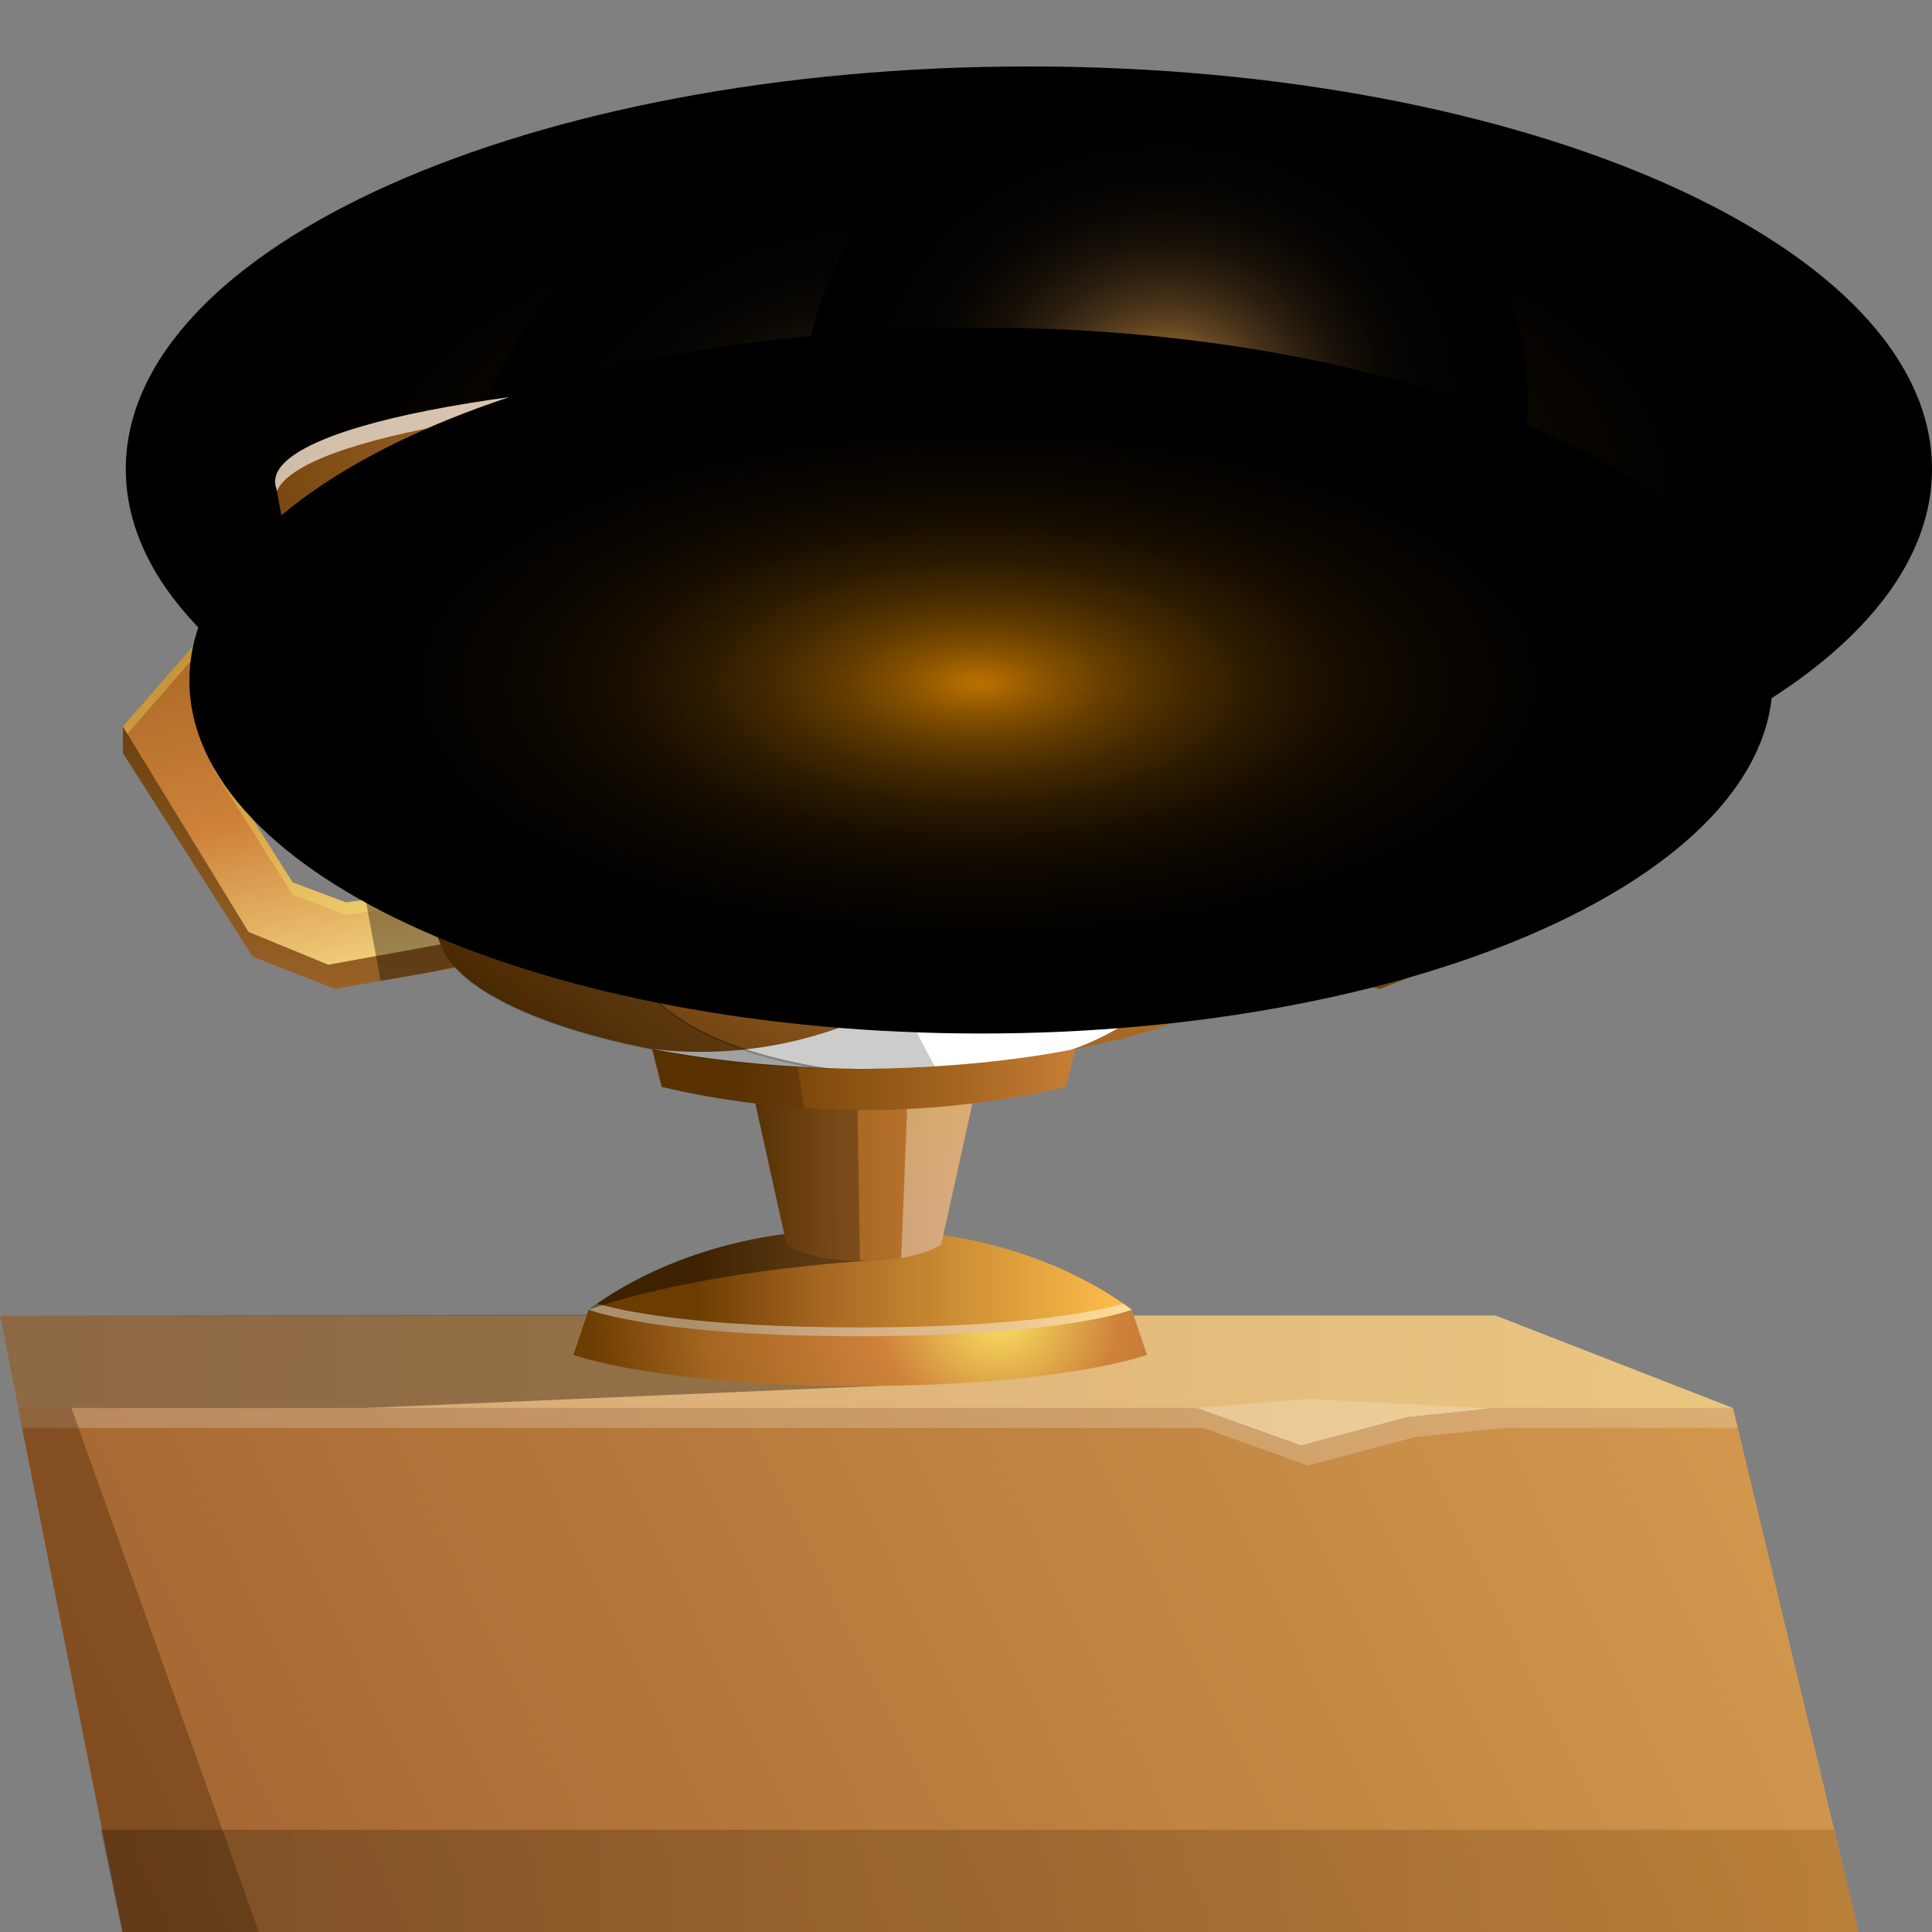 <svg width="36" height="36" viewBox="0 0 36 36" fill="none" xmlns="http://www.w3.org/2000/svg">
<rect x="0" y="0" width="36" height="36" fill="#808080" stroke="none"/>
<path d="M32.292 26.236L27.869 24.513H0L0.338 26.236H22.296L24.242 26.936L26.221 26.408L27.869 26.236H32.292Z" fill="url(#paint0_linear_545_36458)"/>
<path opacity="0.41" d="M16.359 25.825L6.813 26.236H0.338L0 24.513L11.465 24.5L16.359 25.825Z" fill="#281400"/>
<path d="M0.338 26.236H22.296L24.242 26.936L26.222 26.408L27.869 26.236H32.292L34.636 36H2.282L0.338 26.236Z" fill="url(#paint1_linear_545_36458)"/>
<g style="mix-blend-mode:overlay" opacity="0.21">
<path d="M22.416 26.607L24.373 27.307L26.363 26.779L28.02 26.607H32.381L32.292 26.236H27.869L26.222 26.408L24.242 26.936L22.296 26.236H0.338L0.412 26.607H22.416Z" fill="white"/>
</g>
<path opacity="0.34" d="M1.331 26.236L4.825 36H2.282L0.338 26.236H1.331Z" fill="#401E00"/>
<g style="mix-blend-mode:overlay" opacity="0.19">
<path d="M24.374 26.066L22.296 26.236L24.242 26.936L26.221 26.409L27.769 26.246L24.374 26.066Z" fill="white"/>
</g>
<path style="mix-blend-mode:overlay" opacity="0.23" d="M1.877 34.093H34.177L34.635 36H2.281L1.877 34.093Z" fill="url(#paint2_linear_545_36458)"/>
<path d="M17.23 22.975L16.029 23.055L14.828 22.975C14.828 22.975 12.734 23.1 10.967 24.405C10.967 24.405 12.181 24.899 16.029 24.899C19.878 24.899 21.092 24.405 21.092 24.405C19.324 23.1 17.23 22.975 17.23 22.975Z" fill="url(#paint3_linear_545_36458)"/>
<g style="mix-blend-mode:overlay" opacity="0.43">
<path d="M16.029 24.735C12.951 24.735 11.56 24.418 11.125 24.292C11.072 24.328 11.019 24.366 10.967 24.405C10.967 24.405 12.181 24.899 16.029 24.899C19.878 24.899 21.092 24.405 21.092 24.405C21.039 24.366 20.986 24.328 20.933 24.292C20.499 24.418 19.107 24.735 16.029 24.735Z" fill="white"/>
</g>
<path d="M21.088 24.407C21.008 24.438 19.746 24.899 16.031 24.899C12.183 24.899 10.969 24.405 10.968 24.405L10.685 25.247C10.685 25.247 12.26 25.818 15.979 25.827H16.081C19.798 25.816 21.373 25.247 21.373 25.247L21.088 24.407Z" fill="url(#paint4_radial_545_36458)"/>
<path style="mix-blend-mode:overlay" opacity="0.43" d="M17.36 22.987C17.274 22.978 17.226 22.975 17.226 22.975L16.025 23.055L14.824 22.975C14.824 22.975 12.73 23.1 10.963 24.405C13.274 23.611 16.463 23.475 16.463 23.475L17.36 22.987Z" fill="url(#paint5_linear_545_36458)"/>
<path d="M18.145 19.808C17.943 19.772 17.279 19.709 16.428 19.696H16.379H16.265H15.928H15.814H15.765C14.914 19.709 14.249 19.771 14.048 19.808C14.003 19.814 13.957 19.819 13.912 19.825L14.654 23.182C14.654 23.182 14.937 23.422 15.758 23.48H15.78H15.783C15.88 23.487 15.985 23.491 16.096 23.491C16.208 23.49 16.313 23.487 16.41 23.48H16.413H16.436C17.256 23.422 17.539 23.182 17.539 23.182L18.281 19.824L18.145 19.808Z" fill="url(#paint6_linear_545_36458)"/>
<path style="mix-blend-mode:overlay" opacity="0.37" d="M16.793 23.439C17.34 23.351 17.54 23.183 17.54 23.183L18.283 19.824L18.147 19.807C17.85 19.764 17.551 19.736 17.25 19.724L16.933 19.891L16.793 23.439Z" fill="url(#paint7_linear_545_36458)"/>
<path style="mix-blend-mode:overlay" opacity="0.27" d="M15.963 19.694H15.929H15.815H15.766C14.915 19.707 14.25 19.769 14.049 19.806C14.003 19.812 13.958 19.817 13.913 19.823L14.655 23.18C14.655 23.18 14.938 23.421 15.758 23.478H15.781H15.784C15.859 23.484 15.94 23.486 16.024 23.488L15.963 19.694Z" fill="url(#paint8_linear_545_36458)"/>
<path style="mix-blend-mode:screen" d="M19.172 16.243C28.466 16.243 36 12.884 36 8.741C36 4.597 28.466 1.238 19.172 1.238C9.878 1.238 2.344 4.597 2.344 8.741C2.344 12.884 9.878 16.243 19.172 16.243Z" fill="url(#paint9_radial_545_36458)"/>
<path d="M20.044 19.544L16.097 19.693L12.15 19.544L12.329 20.25C12.329 20.25 13.96 20.686 16.096 20.686C18.233 20.686 19.863 20.25 19.863 20.25L20.044 19.544Z" fill="url(#paint10_linear_545_36458)"/>
<path style="mix-blend-mode:overlay" opacity="0.18" d="M14.832 19.646L12.152 19.544L12.331 20.251C12.331 20.251 13.419 20.541 14.982 20.647L14.832 19.646Z" fill="url(#paint11_linear_545_36458)"/>
<path d="M7.579 12.602L2.29 13.538V14.033L4.706 17.822L6.239 18.426L9.038 17.939L8.736 17.003L6.574 17.276L5.552 16.908L4.028 14.593L4.613 13.9L7.987 14.284L7.579 12.602Z" fill="url(#paint12_linear_545_36458)"/>
<path d="M7.416 12.092L3.886 11.706L2.29 13.538L4.631 17.365L6.118 17.976L8.831 17.484L8.539 16.538L6.443 16.814L5.452 16.442L3.975 14.104L4.542 13.404L7.812 13.792L7.416 12.092Z" fill="url(#paint13_linear_545_36458)"/>
<g opacity="0.28">
<path d="M5.453 16.442L3.977 14.104V14.335L5.453 16.672L6.445 17.045L8.609 16.76L8.54 16.538L6.445 16.814L5.453 16.442Z" fill="#FFFF6C"/>
<path d="M3.887 11.937L7.473 12.329L7.417 12.092L3.887 11.706L2.291 13.538L2.374 13.673L3.887 11.937Z" fill="#FFFF6C"/>
</g>
<g opacity="0.35">
<path d="M6.319 14.095L7.29 14.205L6.895 12.505L6.854 12.512L6.788 12.22L6.743 12.019L5.918 11.928L6.319 14.095Z" fill="black"/>
<path d="M8.677 17.976L8.461 17.11L8.207 16.878L8.37 16.561L6.813 16.766L7.093 18.278L7.926 18.133L8.677 17.976Z" fill="black"/>
</g>
<path d="M24.382 12.602L29.67 13.538V14.033L27.255 17.822L25.721 18.426L22.922 17.939L23.224 17.003L25.386 17.276L26.408 16.908L27.931 14.593L27.347 13.9L23.973 14.284L24.382 12.602Z" fill="url(#paint14_linear_545_36458)"/>
<path d="M24.545 12.092L28.076 11.706L29.672 13.538L27.33 17.365L25.844 17.976L23.131 17.484L23.423 16.538L25.519 16.814L26.51 16.442L27.987 14.104L27.42 13.404L24.15 13.792L24.545 12.092Z" fill="url(#paint15_linear_545_36458)"/>
<path d="M26.509 16.442L27.986 14.104V14.335L26.509 16.672L25.518 17.045L23.354 16.76L23.422 16.538L25.518 16.814L26.509 16.442Z" fill="#FFCE6C"/>
<path d="M28.075 11.937L24.489 12.329L24.545 12.092L28.075 11.706L29.671 13.538L29.588 13.673L28.075 11.937Z" fill="#FFCE6C"/>
<g opacity="0.4">
<path d="M24.756 18.258L25.071 16.755L24.02 16.617L23.961 16.809L23.867 17.114L23.803 17.106L23.502 18.04L24.756 18.258Z" fill="black"/>
<path d="M25.579 14.102L26.034 11.93L25.203 12.021L25.165 12.184L25.088 12.514L25.039 12.506L24.625 14.21L25.579 14.102Z" fill="black"/>
</g>
<path d="M25.911 10.508C25.911 9.739 21.516 9.115 16.096 9.115C10.675 9.115 6.281 9.739 6.281 10.508C6.282 10.54 6.289 10.57 6.303 10.599C6.48 11.354 7.73 16.628 8.268 17.716C8.833 18.855 11.924 19.857 15.923 19.91V19.913C15.981 19.913 16.038 19.913 16.096 19.913C16.153 19.913 16.21 19.913 16.268 19.913V19.91C20.268 19.856 23.361 18.855 23.924 17.716C24.462 16.629 25.712 11.354 25.889 10.599C25.903 10.57 25.91 10.54 25.911 10.508Z" fill="url(#paint16_radial_545_36458)"/>
<path style="mix-blend-mode:screen" d="M25.37 16.115C28.398 13.44 28.398 9.102 25.37 6.427C22.341 3.752 17.431 3.752 14.403 6.427C11.374 9.102 11.374 13.44 14.403 16.115C17.431 18.79 22.341 18.79 25.37 16.115Z" fill="url(#paint17_radial_545_36458)"/>
<path style="mix-blend-mode:screen" d="M25.292 15.325C28.32 12.649 28.32 8.312 25.292 5.637C22.263 2.961 17.353 2.961 14.325 5.637C11.296 8.312 11.296 12.649 14.325 15.325C17.353 18 22.263 18 25.292 15.325Z" fill="url(#paint18_radial_545_36458)"/>
<path style="mix-blend-mode:screen" d="M21.891 14.532C24.92 11.857 24.92 7.52 21.891 4.844C18.863 2.169 13.953 2.169 10.924 4.844C7.896 7.52 7.896 11.857 10.924 14.532C13.953 17.207 18.863 17.207 21.891 14.532Z" fill="url(#paint19_radial_545_36458)"/>
<path style="mix-blend-mode:overlay" d="M19.555 9.898C19.555 9.898 18.936 15.474 18.553 16.799C18.17 18.125 15.389 19.938 12.152 19.546C13.255 19.76 14.535 19.893 15.926 19.912V19.915C15.984 19.915 16.041 19.915 16.099 19.915C16.157 19.915 16.213 19.915 16.271 19.915V19.912C17.615 19.894 18.855 19.769 19.934 19.567C20.022 19.541 22.19 18.882 22.738 16.726C23.299 14.526 24.192 10.586 24.192 10.586L19.555 9.898Z" fill="url(#paint20_linear_545_36458)"/>
<path opacity="0.37" d="M11.329 17.288C10.982 16.468 10.134 11.121 9.875 9.444C7.682 9.699 6.281 10.086 6.281 10.522C6.282 10.553 6.289 10.584 6.303 10.613C6.48 11.367 7.73 16.641 8.268 17.73C8.81 18.826 11.695 19.793 15.476 19.913C12.466 19.462 11.742 18.263 11.329 17.288Z" fill="url(#paint21_linear_545_36458)"/>
<path opacity="0.35" d="M6.281 10.508C6.282 10.54 6.289 10.57 6.303 10.599C6.359 10.841 6.526 11.544 6.744 12.425C12.003 9.958 24.188 10.584 24.188 10.584L24.951 9.907C23.37 9.438 19.999 9.114 16.095 9.114C10.675 9.115 6.281 9.739 6.281 10.508Z" fill="url(#paint22_linear_545_36458)"/>
<path style="mix-blend-mode:overlay" opacity="0.2" d="M16.433 17.648C16.231 16.765 15.602 9.899 15.602 9.899L15.53 9.119C12.876 9.143 10.509 9.316 8.842 9.581V9.623H8.846C9 9.599 9.159 9.576 9.324 9.553L9.368 9.547L9.561 9.522L9.628 9.514C9.704 9.504 9.781 9.495 9.858 9.486L9.871 9.484C10.132 11.161 10.979 16.508 11.325 17.328C11.366 17.419 11.406 17.512 11.45 17.605L11.456 17.619C11.469 17.644 11.482 17.67 11.497 17.696L11.512 17.726C11.523 17.746 11.534 17.767 11.545 17.788L11.567 17.827C11.576 17.844 11.586 17.862 11.596 17.879L11.624 17.926C11.633 17.941 11.642 17.956 11.651 17.971L11.684 18.023L11.71 18.062L11.75 18.119L11.774 18.155C11.789 18.175 11.803 18.196 11.819 18.216L11.841 18.246C11.857 18.268 11.874 18.289 11.892 18.311L11.912 18.336C11.931 18.358 11.95 18.382 11.97 18.404L11.988 18.424C12.01 18.449 12.031 18.473 12.054 18.496C12.059 18.5 12.064 18.506 12.068 18.511C12.093 18.536 12.118 18.562 12.144 18.587L12.152 18.596C12.633 19.065 13.368 19.493 14.565 19.779H14.568C14.642 19.796 14.717 19.813 14.795 19.83H14.8C14.877 19.846 14.957 19.862 15.038 19.878C15.346 19.894 15.66 19.905 15.982 19.909V19.912C16.039 19.912 16.096 19.912 16.154 19.912C16.211 19.912 16.269 19.912 16.326 19.912V19.909C16.697 19.904 17.061 19.891 17.417 19.87C17.108 19.303 16.574 18.265 16.433 17.648Z" fill="url(#paint23_linear_545_36458)"/>
<path d="M16.095 7.004C10.038 7.004 5.126 7.886 5.126 8.974C5.126 9.018 5.134 9.061 5.15 9.102C5.202 9.383 5.337 10.106 5.519 11.048C6.797 10.214 11.047 9.602 16.095 9.602C21.143 9.602 25.394 10.214 26.672 11.048C26.854 10.106 26.989 9.383 27.041 9.102C27.056 9.061 27.064 9.018 27.065 8.974C27.065 7.886 22.154 7.004 16.095 7.004Z" fill="url(#paint24_radial_545_36458)"/>
<path style="mix-blend-mode:screen" d="M21.721 13.405C25.446 13.405 28.465 10.738 28.465 7.447C28.465 4.157 25.446 1.49 21.721 1.49C17.996 1.49 14.977 4.157 14.977 7.447C14.977 10.738 17.996 13.405 21.721 13.405Z" fill="url(#paint25_radial_545_36458)"/>
<path style="mix-blend-mode:overlay" d="M20.577 7.175L20.243 9.708L21.042 9.815C22.054 9.901 23.061 10.036 24.056 10.218L24.722 10.307L25.317 7.907C24.17 7.587 22.523 7.332 20.577 7.175Z" fill="url(#paint26_linear_545_36458)"/>
<path opacity="0.14" d="M12.164 7.134C8.047 7.42 5.126 8.133 5.126 8.974C5.126 9.018 5.134 9.061 5.15 9.102C5.202 9.383 5.337 10.106 5.519 11.048C6.472 10.426 9.08 9.927 12.44 9.714L12.164 7.134Z" fill="black"/>
<path style="mix-blend-mode:overlay" opacity="0.64" d="M16.096 7.004C10.039 7.004 5.127 7.886 5.127 8.974C5.127 9.018 5.135 9.061 5.151 9.102C5.153 9.117 5.156 9.134 5.16 9.151C5.595 8.135 10.325 7.334 16.096 7.334C21.867 7.334 26.597 8.135 27.033 9.151C27.036 9.134 27.039 9.115 27.042 9.102C27.057 9.061 27.065 9.018 27.066 8.974C27.066 7.886 22.155 7.004 16.096 7.004Z" fill="url(#paint27_linear_545_36458)"/>
<path opacity="0.35" d="M16.017 9.261C7.321 9.261 5.756 10.448 5.549 10.88C5.523 10.93 5.517 10.986 5.534 11.039C6.829 10.21 11.066 9.602 16.095 9.602C21.123 9.602 25.358 10.208 26.654 11.038C26.67 10.986 26.665 10.93 26.639 10.88C26.432 10.448 24.715 9.261 16.017 9.261Z" fill="url(#paint28_linear_545_36458)"/>
<path d="M26.64 10.944C26.433 10.56 24.714 9.506 16.018 9.506C7.321 9.506 5.757 10.56 5.549 10.944C5.342 11.328 6.506 11.456 6.506 11.456L6.385 10.944C9.33 10.103 14.345 10.021 16.096 10.019C17.848 10.018 22.863 10.103 25.807 10.944L25.686 11.456C25.686 11.456 26.847 11.328 26.64 10.944Z" fill="url(#paint29_linear_545_36458)"/>
<path opacity="0.14" d="M19.169 14.978C19.215 13.175 17.598 11.681 15.558 11.64C13.517 11.599 11.825 13.027 11.779 14.83C11.733 16.632 13.35 18.127 15.39 18.168C17.43 18.208 19.122 16.78 19.169 14.978Z" fill="black"/>
<path d="M15.951 17.862C17.992 17.862 19.647 16.4 19.647 14.598C19.647 12.795 17.992 11.333 15.951 11.333C13.91 11.333 12.256 12.795 12.256 14.598C12.256 16.4 13.91 17.862 15.951 17.862Z" fill="url(#paint30_linear_545_36458)"/>
<path d="M15.949 17.391C17.843 17.391 19.378 16.035 19.378 14.362C19.378 12.69 17.843 11.334 15.949 11.334C14.056 11.334 12.521 12.69 12.521 14.362C12.521 16.035 14.056 17.391 15.949 17.391Z" fill="url(#paint31_linear_545_36458)"/>
<path style="mix-blend-mode:overlay" d="M15.95 11.335C15.041 11.335 14.169 11.654 13.526 12.222C12.883 12.79 12.522 13.56 12.521 14.364C12.522 14.556 12.543 14.748 12.584 14.937C12.493 14.382 12.587 13.816 12.854 13.307C13.121 12.798 13.549 12.369 14.087 12.071C14.625 11.774 15.25 11.62 15.884 11.63C16.519 11.64 17.137 11.812 17.663 12.127C18.189 12.441 18.6 12.883 18.846 13.4C19.093 13.916 19.165 14.485 19.052 15.037C18.94 15.589 18.648 16.1 18.213 16.508C17.778 16.917 17.218 17.205 16.601 17.337C17.438 17.194 18.185 16.78 18.695 16.177C19.206 15.574 19.443 14.824 19.362 14.075C19.281 13.325 18.886 12.629 18.255 12.123C17.625 11.616 16.803 11.335 15.95 11.335Z" fill="url(#paint32_linear_545_36458)"/>
<path d="M15.952 11.335V15.03L19.323 14.913C19.415 14.476 19.397 14.027 19.27 13.597C19.143 13.167 18.91 12.767 18.588 12.425C18.266 12.084 17.863 11.809 17.408 11.621C16.952 11.432 16.455 11.335 15.952 11.335Z" fill="url(#paint33_linear_545_36458)"/>
<g style="mix-blend-mode:overlay">
<path d="M14.513 13.352L14.766 12.578H17.112L17.534 13.828L17.027 14.481L17.534 15.172L17.238 16.637H14.629L14.513 15.872H16.33L16.488 15.312L16.266 14.948H15.2V14.201H16.245L16.478 13.679L16.216 13.337L14.513 13.352Z" fill="url(#paint34_linear_545_36458)"/>
<path d="M17.337 16.741H14.525L14.378 15.768H16.238L16.363 15.326L16.196 15.052H15.082V14.097H16.165L16.345 13.692L16.154 13.442L14.355 13.458L14.678 12.474H17.201L17.665 13.846L17.17 14.483L17.66 15.15L17.337 16.741ZM14.732 16.533H17.14L17.41 15.194L16.885 14.481L17.405 13.811L17.023 12.682H14.854L14.67 13.247L16.278 13.233L16.61 13.667L16.327 14.306H15.317V14.844H16.337L16.613 15.299L16.422 15.977H14.647L14.732 16.533Z" fill="url(#paint35_linear_545_36458)"/>
</g>
<path d="M14.513 13.248L14.766 12.473H17.112L17.534 13.724L17.027 14.377L17.534 15.068L17.238 16.533H14.629L14.513 15.768H16.33L16.488 15.208L16.266 14.844H15.2V14.097H16.245L16.478 13.575L16.216 13.233L14.513 13.248Z" fill="url(#paint36_linear_545_36458)"/>
<g opacity="0.52">
<path d="M14.766 12.708H17.112L17.479 13.795L17.534 13.724L17.112 12.473H14.766L14.513 13.248L14.59 13.247L14.766 12.708Z" fill="url(#paint37_linear_545_36458)"/>
<path d="M15.199 14.097V14.331H16.245L16.477 13.809V13.575L16.245 14.097H15.199Z" fill="url(#paint38_linear_545_36458)"/>
<path d="M16.33 16.002L16.488 15.442L16.443 15.368L16.33 15.768H14.513L14.548 16.002H16.33Z" fill="url(#paint39_linear_545_36458)"/>
<path d="M17.025 14.611L17.495 15.252L17.533 15.068L17.025 14.377V14.611Z" fill="url(#paint40_linear_545_36458)"/>
</g>
<path style="mix-blend-mode:screen" d="M18.279 19.258C26.426 19.258 33.03 16.314 33.03 12.682C33.03 9.05 26.426 6.105 18.279 6.105C10.133 6.105 3.529 9.05 3.529 12.682C3.529 16.314 10.133 19.258 18.279 19.258Z" fill="url(#paint41_radial_545_36458)"/>
<defs>
<linearGradient id="paint0_linear_545_36458" x1="30.198" y1="26.016" x2="-3.618" y2="24.289" gradientUnits="userSpaceOnUse">
<stop stop-color="#E9C580"/>
<stop offset="1" stop-color="#D29E72"/>
</linearGradient>
<linearGradient id="paint1_linear_545_36458" x1="-0.035" y1="37.703" x2="35.39" y2="20.64" gradientUnits="userSpaceOnUse">
<stop stop-color="#9F602E"/>
<stop offset="1" stop-color="#DAA052"/>
</linearGradient>
<linearGradient id="paint2_linear_545_36458" x1="1.877" y1="35.046" x2="34.635" y2="35.046" gradientUnits="userSpaceOnUse">
<stop/>
<stop offset="1" stop-color="#723C00"/>
</linearGradient>
<linearGradient id="paint3_linear_545_36458" x1="20.936" y1="23.937" x2="12.966" y2="23.937" gradientUnits="userSpaceOnUse">
<stop stop-color="#FEBE4A"/>
<stop offset="0.71" stop-color="#A66622"/>
<stop offset="1" stop-color="#6C3C00"/>
</linearGradient>
<radialGradient id="paint4_radial_545_36458" cx="0" cy="0" r="1" gradientUnits="userSpaceOnUse" gradientTransform="translate(18.626 24.562) scale(7.686 6.789)">
<stop stop-color="#FAE060"/>
<stop offset="0.29" stop-color="#CE823A"/>
<stop offset="0.71" stop-color="#A66622"/>
<stop offset="1" stop-color="#6C3C00"/>
</radialGradient>
<linearGradient id="paint5_linear_545_36458" x1="14.772" y1="23.402" x2="10.473" y2="24.899" gradientUnits="userSpaceOnUse">
<stop/>
<stop offset="1"/>
</linearGradient>
<linearGradient id="paint6_linear_545_36458" x1="18.671" y1="21.588" x2="13.639" y2="21.6" gradientUnits="userSpaceOnUse">
<stop stop-color="#CE823A"/>
<stop offset="0.59" stop-color="#A66622"/>
<stop offset="1" stop-color="#6C3C00"/>
</linearGradient>
<linearGradient id="paint7_linear_545_36458" x1="17.538" y1="19.052" x2="17.538" y2="22.692" gradientUnits="userSpaceOnUse">
<stop stop-color="#FEFEBE"/>
<stop offset="1" stop-color="white"/>
</linearGradient>
<linearGradient id="paint8_linear_545_36458" x1="14.969" y1="21.271" x2="14.969" y2="24.45" gradientUnits="userSpaceOnUse">
<stop/>
<stop offset="1"/>
</linearGradient>
<radialGradient id="paint9_radial_545_36458" cx="0" cy="0" r="1" gradientUnits="userSpaceOnUse" gradientTransform="translate(19.117 8.796) scale(16.716 7.457)">
<stop stop-color="#BA7000"/>
<stop offset="0.02" stop-color="#B16B00"/>
<stop offset="0.09" stop-color="#885200"/>
<stop offset="0.17" stop-color="#633C00"/>
<stop offset="0.26" stop-color="#442900"/>
<stop offset="0.35" stop-color="#2B1A00"/>
<stop offset="0.45" stop-color="#180E00"/>
<stop offset="0.57" stop-color="#0A0600"/>
<stop offset="0.72" stop-color="#020100"/>
<stop offset="1"/>
</radialGradient>
<linearGradient id="paint10_linear_545_36458" x1="20.499" y1="20.115" x2="13.674" y2="20.115" gradientUnits="userSpaceOnUse">
<stop stop-color="#CE823A"/>
<stop offset="0.38" stop-color="#A66622"/>
<stop offset="1" stop-color="#6C3C00"/>
</linearGradient>
<linearGradient id="paint11_linear_545_36458" x1="13.567" y1="19.334" x2="13.567" y2="22.756" gradientUnits="userSpaceOnUse">
<stop/>
<stop offset="1"/>
</linearGradient>
<linearGradient id="paint12_linear_545_36458" x1="5.664" y1="19.825" x2="5.664" y2="10.178" gradientUnits="userSpaceOnUse">
<stop stop-color="#A46A2C"/>
<stop offset="0.41" stop-color="#82511B"/>
<stop offset="1" stop-color="#4A2A00"/>
</linearGradient>
<linearGradient id="paint13_linear_545_36458" x1="6.528" y1="18.875" x2="4.204" y2="8.096" gradientUnits="userSpaceOnUse">
<stop stop-color="#FAE28C"/>
<stop offset="0.35" stop-color="#CE823A"/>
<stop offset="0.71" stop-color="#A66622"/>
<stop offset="1" stop-color="#6C3C00"/>
</linearGradient>
<linearGradient id="paint14_linear_545_36458" x1="26.296" y1="7.138" x2="26.296" y2="25.858" gradientUnits="userSpaceOnUse">
<stop stop-color="#A46A2C"/>
<stop offset="0.41" stop-color="#82511B"/>
<stop offset="1" stop-color="#4A2A00"/>
</linearGradient>
<linearGradient id="paint15_linear_545_36458" x1="22.528" y1="15.337" x2="34.834" y2="13.543" gradientUnits="userSpaceOnUse">
<stop stop-color="#FAE266"/>
<stop offset="0.5" stop-color="#CE823A"/>
<stop offset="1" stop-color="#A66622"/>
</linearGradient>
<radialGradient id="paint16_radial_545_36458" cx="0" cy="0" r="1" gradientUnits="userSpaceOnUse" gradientTransform="translate(19.025 11.515) scale(13.101 11.573)">
<stop stop-color="#FACC70"/>
<stop offset="0.29" stop-color="#CE9458"/>
<stop offset="0.71" stop-color="#A66622"/>
<stop offset="1" stop-color="#6C3C00"/>
</radialGradient>
<radialGradient id="paint17_radial_545_36458" cx="0" cy="0" r="1" gradientUnits="userSpaceOnUse" gradientTransform="translate(19.886 11.322) scale(7.708 6.809)">
<stop stop-color="#FFB256"/>
<stop offset="0.04" stop-color="#E29E4C"/>
<stop offset="0.1" stop-color="#B37D3C"/>
<stop offset="0.17" stop-color="#885F2E"/>
<stop offset="0.24" stop-color="#634521"/>
<stop offset="0.32" stop-color="#443017"/>
<stop offset="0.41" stop-color="#2B1E0F"/>
<stop offset="0.5" stop-color="#181108"/>
<stop offset="0.61" stop-color="#0A0703"/>
<stop offset="0.74" stop-color="#020201"/>
<stop offset="1"/>
</radialGradient>
<radialGradient id="paint18_radial_545_36458" cx="0" cy="0" r="1" gradientUnits="userSpaceOnUse" gradientTransform="translate(19.808 10.532) scale(7.708 6.809)">
<stop stop-color="#FFB256"/>
<stop offset="0.04" stop-color="#E29E4C"/>
<stop offset="0.1" stop-color="#B37D3C"/>
<stop offset="0.17" stop-color="#885F2E"/>
<stop offset="0.24" stop-color="#634521"/>
<stop offset="0.32" stop-color="#443017"/>
<stop offset="0.41" stop-color="#2B1E0F"/>
<stop offset="0.5" stop-color="#181108"/>
<stop offset="0.61" stop-color="#0A0703"/>
<stop offset="0.74" stop-color="#020201"/>
<stop offset="1"/>
</radialGradient>
<radialGradient id="paint19_radial_545_36458" cx="0" cy="0" r="1" gradientUnits="userSpaceOnUse" gradientTransform="translate(16.408 9.739) scale(7.708 6.809)">
<stop stop-color="#FFB256"/>
<stop offset="0.04" stop-color="#E29E4C"/>
<stop offset="0.1" stop-color="#B37D3C"/>
<stop offset="0.17" stop-color="#885F2E"/>
<stop offset="0.24" stop-color="#634521"/>
<stop offset="0.32" stop-color="#443017"/>
<stop offset="0.41" stop-color="#2B1E0F"/>
<stop offset="0.5" stop-color="#181108"/>
<stop offset="0.61" stop-color="#0A0703"/>
<stop offset="0.74" stop-color="#020201"/>
<stop offset="1"/>
</radialGradient>
<linearGradient id="paint20_linear_545_36458" x1="18.172" y1="9.919" x2="18.172" y2="16.883" gradientUnits="userSpaceOnUse">
<stop stop-color="#F2ECFF"/>
<stop offset="1" stop-color="white"/>
</linearGradient>
<linearGradient id="paint21_linear_545_36458" x1="9.4" y1="12.405" x2="11.219" y2="18.472" gradientUnits="userSpaceOnUse">
<stop stop-color="#3A1800"/>
<stop offset="1"/>
</linearGradient>
<linearGradient id="paint22_linear_545_36458" x1="6.281" y1="10.77" x2="24.953" y2="10.77" gradientUnits="userSpaceOnUse">
<stop stop-color="#482C12"/>
<stop offset="0.34" stop-color="#44270F"/>
<stop offset="0.77" stop-color="#381706"/>
<stop offset="1" stop-color="#300C00"/>
</linearGradient>
<linearGradient id="paint23_linear_545_36458" x1="12.393" y1="10.399" x2="13.522" y2="17.575" gradientUnits="userSpaceOnUse">
<stop/>
<stop offset="1"/>
</linearGradient>
<radialGradient id="paint24_radial_545_36458" cx="0" cy="0" r="1" gradientUnits="userSpaceOnUse" gradientTransform="translate(21.601 8.619) scale(19.769 17.463)">
<stop stop-color="#FAE28C"/>
<stop offset="0.35" stop-color="#CE823A"/>
<stop offset="0.71" stop-color="#A66622"/>
<stop offset="1" stop-color="#6C3C00"/>
</radialGradient>
<radialGradient id="paint25_radial_545_36458" cx="0" cy="0" r="1" gradientUnits="userSpaceOnUse" gradientTransform="translate(21.721 7.491) scale(6.703 5.921)">
<stop stop-color="#FFB256"/>
<stop offset="0.04" stop-color="#E29E4C"/>
<stop offset="0.1" stop-color="#B37D3C"/>
<stop offset="0.17" stop-color="#885F2E"/>
<stop offset="0.24" stop-color="#634521"/>
<stop offset="0.32" stop-color="#443017"/>
<stop offset="0.41" stop-color="#2B1E0F"/>
<stop offset="0.5" stop-color="#181108"/>
<stop offset="0.61" stop-color="#0A0703"/>
<stop offset="0.74" stop-color="#020201"/>
<stop offset="1"/>
</radialGradient>
<linearGradient id="paint26_linear_545_36458" x1="22.78" y1="7.07" x2="22.78" y2="9.906" gradientUnits="userSpaceOnUse">
<stop stop-color="#FEFEBE"/>
<stop offset="1" stop-color="white"/>
</linearGradient>
<linearGradient id="paint27_linear_545_36458" x1="5.127" y1="8.078" x2="27.066" y2="8.078" gradientUnits="userSpaceOnUse">
<stop stop-color="#FEFEFF"/>
<stop offset="0.12" stop-color="#FEFEFF"/>
<stop offset="0.54" stop-color="#FEFEFF"/>
<stop offset="1" stop-color="#FEFEFF"/>
</linearGradient>
<linearGradient id="paint28_linear_545_36458" x1="22.442" y1="10.15" x2="12.62" y2="10.15" gradientUnits="userSpaceOnUse">
<stop stop-color="#6A2C12"/>
<stop offset="0.24" stop-color="#652910"/>
<stop offset="0.54" stop-color="#55200B"/>
<stop offset="0.88" stop-color="#3B1204"/>
<stop offset="1" stop-color="#300C00"/>
</linearGradient>
<linearGradient id="paint29_linear_545_36458" x1="22.443" y1="10.481" x2="12.621" y2="10.481" gradientUnits="userSpaceOnUse">
<stop stop-color="#A46A2C"/>
<stop offset="0.41" stop-color="#82511B"/>
<stop offset="1" stop-color="#4A2A00"/>
</linearGradient>
<linearGradient id="paint30_linear_545_36458" x1="17.748" y1="12.554" x2="14.972" y2="16.601" gradientUnits="userSpaceOnUse">
<stop stop-color="#C4903C"/>
<stop offset="0.31" stop-color="#A1732B"/>
<stop offset="1" stop-color="#4A2A00"/>
</linearGradient>
<linearGradient id="paint31_linear_545_36458" x1="16.84" y1="11.482" x2="15.035" y2="18.961" gradientUnits="userSpaceOnUse">
<stop stop-color="#FAE28C"/>
<stop offset="0.57" stop-color="#CE823A"/>
<stop offset="1" stop-color="#A66622"/>
</linearGradient>
<linearGradient id="paint32_linear_545_36458" x1="17.669" y1="11.756" x2="14.517" y2="17.882" gradientUnits="userSpaceOnUse">
<stop stop-color="#FEFEFF"/>
<stop offset="0.12" stop-color="#FEFEFF"/>
<stop offset="0.54" stop-color="#FEFEFF"/>
<stop offset="1" stop-color="#FEFEFF"/>
</linearGradient>
<linearGradient id="paint33_linear_545_36458" x1="18.629" y1="11.953" x2="16.842" y2="14.655" gradientUnits="userSpaceOnUse">
<stop stop-color="#F2ECFF"/>
<stop offset="0.48" stop-color="#FAF8FF"/>
<stop offset="1" stop-color="white"/>
</linearGradient>
<linearGradient id="paint34_linear_545_36458" x1="14.513" y1="14.607" x2="17.534" y2="14.607" gradientUnits="userSpaceOnUse">
<stop stop-color="#FEFEFF"/>
<stop offset="0.12" stop-color="#FEFEFF"/>
<stop offset="0.54" stop-color="#FEFEFF"/>
<stop offset="1" stop-color="#FEFEFF"/>
</linearGradient>
<linearGradient id="paint35_linear_545_36458" x1="14.355" y1="14.607" x2="17.663" y2="14.607" gradientUnits="userSpaceOnUse">
<stop stop-color="#FEFEFF"/>
<stop offset="0.12" stop-color="#FEFEFF"/>
<stop offset="0.54" stop-color="#FEFEFF"/>
<stop offset="1" stop-color="#FEFEFF"/>
</linearGradient>
<linearGradient id="paint36_linear_545_36458" x1="16.023" y1="18.593" x2="16.023" y2="12.486" gradientUnits="userSpaceOnUse">
<stop stop-color="#A46A2C"/>
<stop offset="0.41" stop-color="#82511B"/>
<stop offset="1" stop-color="#4A2A00"/>
</linearGradient>
<linearGradient id="paint37_linear_545_36458" x1="16.023" y1="14.466" x2="16.023" y2="12.477" gradientUnits="userSpaceOnUse">
<stop stop-color="#482C12"/>
<stop offset="0.34" stop-color="#44270F"/>
<stop offset="0.77" stop-color="#381706"/>
<stop offset="1" stop-color="#300C00"/>
</linearGradient>
<linearGradient id="paint38_linear_545_36458" x1="15.838" y1="14.716" x2="15.838" y2="13.577" gradientUnits="userSpaceOnUse">
<stop stop-color="#482C12"/>
<stop offset="0.34" stop-color="#44270F"/>
<stop offset="0.77" stop-color="#381706"/>
<stop offset="1" stop-color="#300C00"/>
</linearGradient>
<linearGradient id="paint39_linear_545_36458" x1="15.5" y1="16.324" x2="15.5" y2="15.37" gradientUnits="userSpaceOnUse">
<stop stop-color="#482C12"/>
<stop offset="0.34" stop-color="#44270F"/>
<stop offset="0.77" stop-color="#381706"/>
<stop offset="1" stop-color="#300C00"/>
</linearGradient>
<linearGradient id="paint40_linear_545_36458" x1="17.279" y1="15.695" x2="17.279" y2="14.38" gradientUnits="userSpaceOnUse">
<stop stop-color="#482C12"/>
<stop offset="0.34" stop-color="#44270F"/>
<stop offset="0.77" stop-color="#381706"/>
<stop offset="1" stop-color="#300C00"/>
</linearGradient>
<radialGradient id="paint41_radial_545_36458" cx="0" cy="0" r="1" gradientUnits="userSpaceOnUse" gradientTransform="translate(18.225 12.73) scale(14.652 6.537)">
<stop stop-color="#BA7000"/>
<stop offset="0.02" stop-color="#B16B00"/>
<stop offset="0.09" stop-color="#885200"/>
<stop offset="0.17" stop-color="#633C00"/>
<stop offset="0.26" stop-color="#442900"/>
<stop offset="0.35" stop-color="#2B1A00"/>
<stop offset="0.45" stop-color="#180E00"/>
<stop offset="0.57" stop-color="#0A0600"/>
<stop offset="0.72" stop-color="#020100"/>
<stop offset="1"/>
</radialGradient>
</defs>
</svg>
